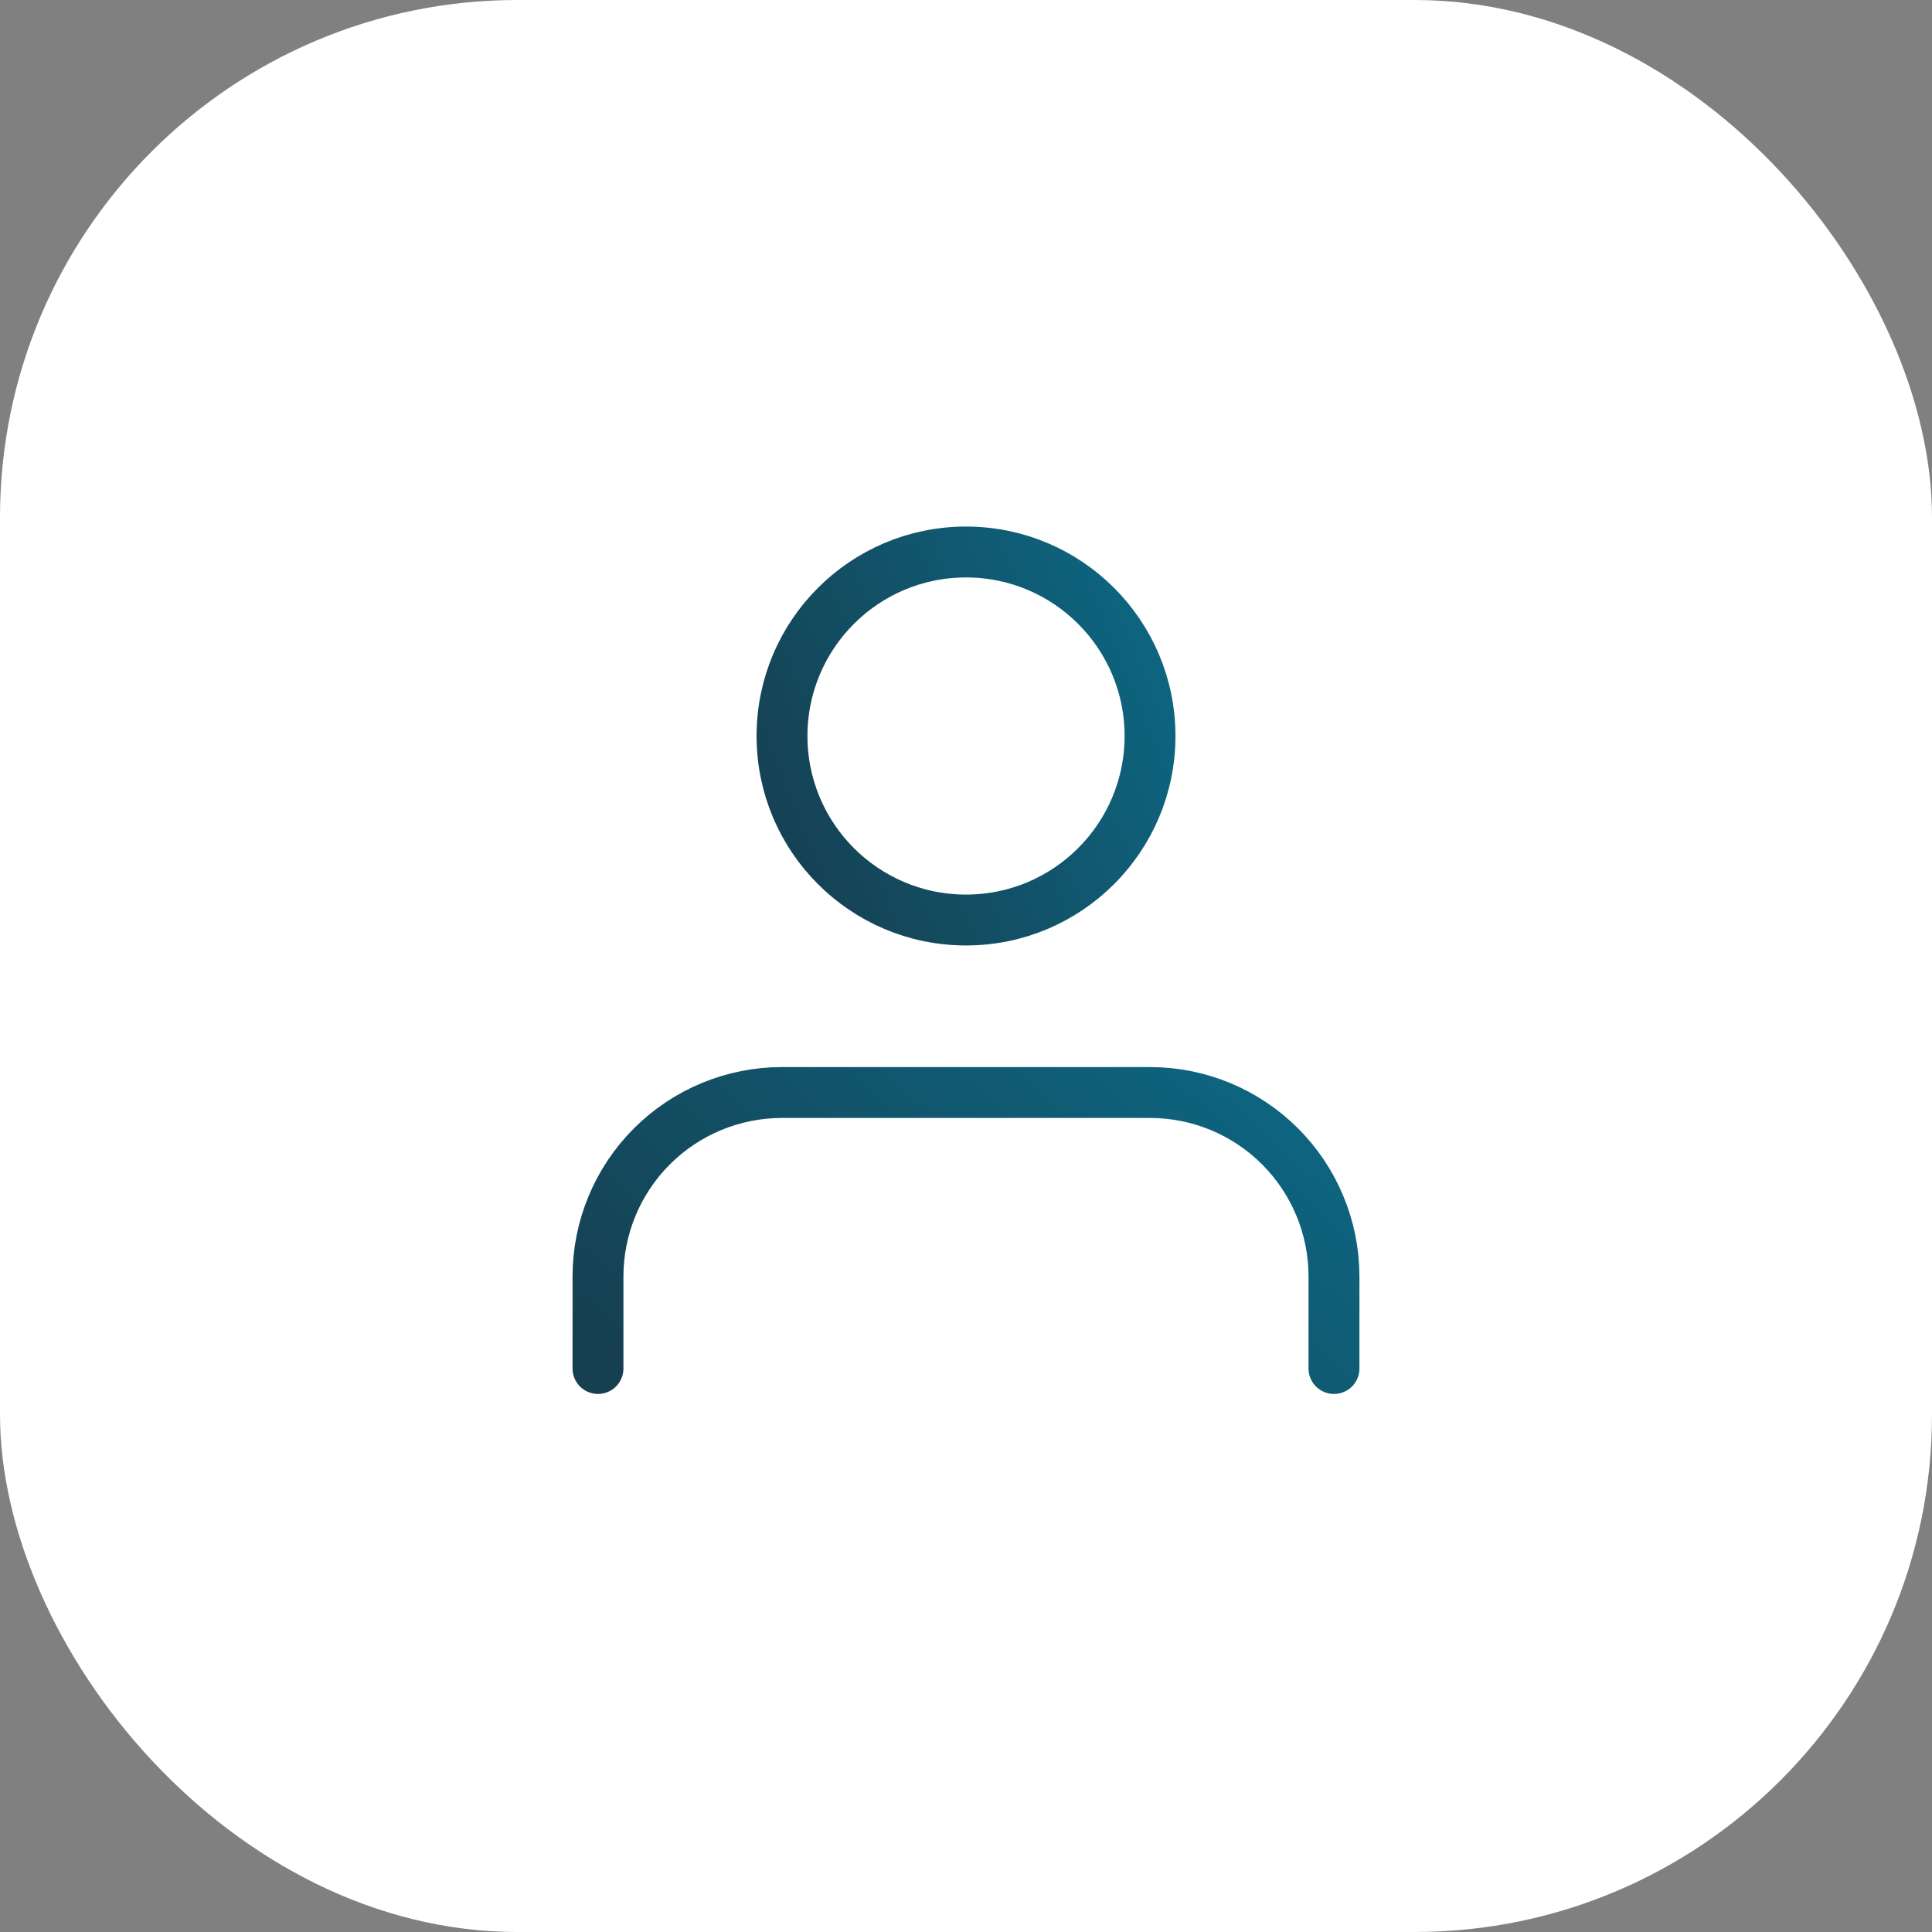 <svg width="56" height="56" viewBox="0 0 56 56" fill="none" xmlns="http://www.w3.org/2000/svg">
<rect x="0" y="0" width="56" height="56" fill="#808080" stroke="none"/>
<rect width="56" height="56" rx="15" fill="white"/>
<path d="M28 26.667C30.946 26.667 33.334 24.279 33.334 21.333C33.334 18.388 30.946 16 28 16C25.055 16 22.667 18.388 22.667 21.333C22.667 24.279 25.055 26.667 28 26.667Z" stroke="url(#paint0_linear_422_6922)" stroke-width="1.475" stroke-linecap="round" stroke-linejoin="round"/>
<path d="M38.666 39.667V37C38.666 35.586 38.104 34.229 37.104 33.229C36.104 32.229 34.748 31.667 33.333 31.667H22.666C21.252 31.667 19.895 32.229 18.895 33.229C17.895 34.229 17.333 35.586 17.333 37V39.667" stroke="url(#paint1_linear_422_6922)" stroke-width="1.475" stroke-linecap="round" stroke-linejoin="round"/>
<defs>
<linearGradient id="paint0_linear_422_6922" x1="33.334" y1="16" x2="20.458" y2="21.297" gradientUnits="userSpaceOnUse">
<stop stop-color="#0D6783"/>
<stop offset="1" stop-color="#163F50"/>
</linearGradient>
<linearGradient id="paint1_linear_422_6922" x1="38.666" y1="31.667" x2="25.002" y2="46.657" gradientUnits="userSpaceOnUse">
<stop stop-color="#0D6783"/>
<stop offset="1" stop-color="#163F50"/>
</linearGradient>
</defs>
</svg>
